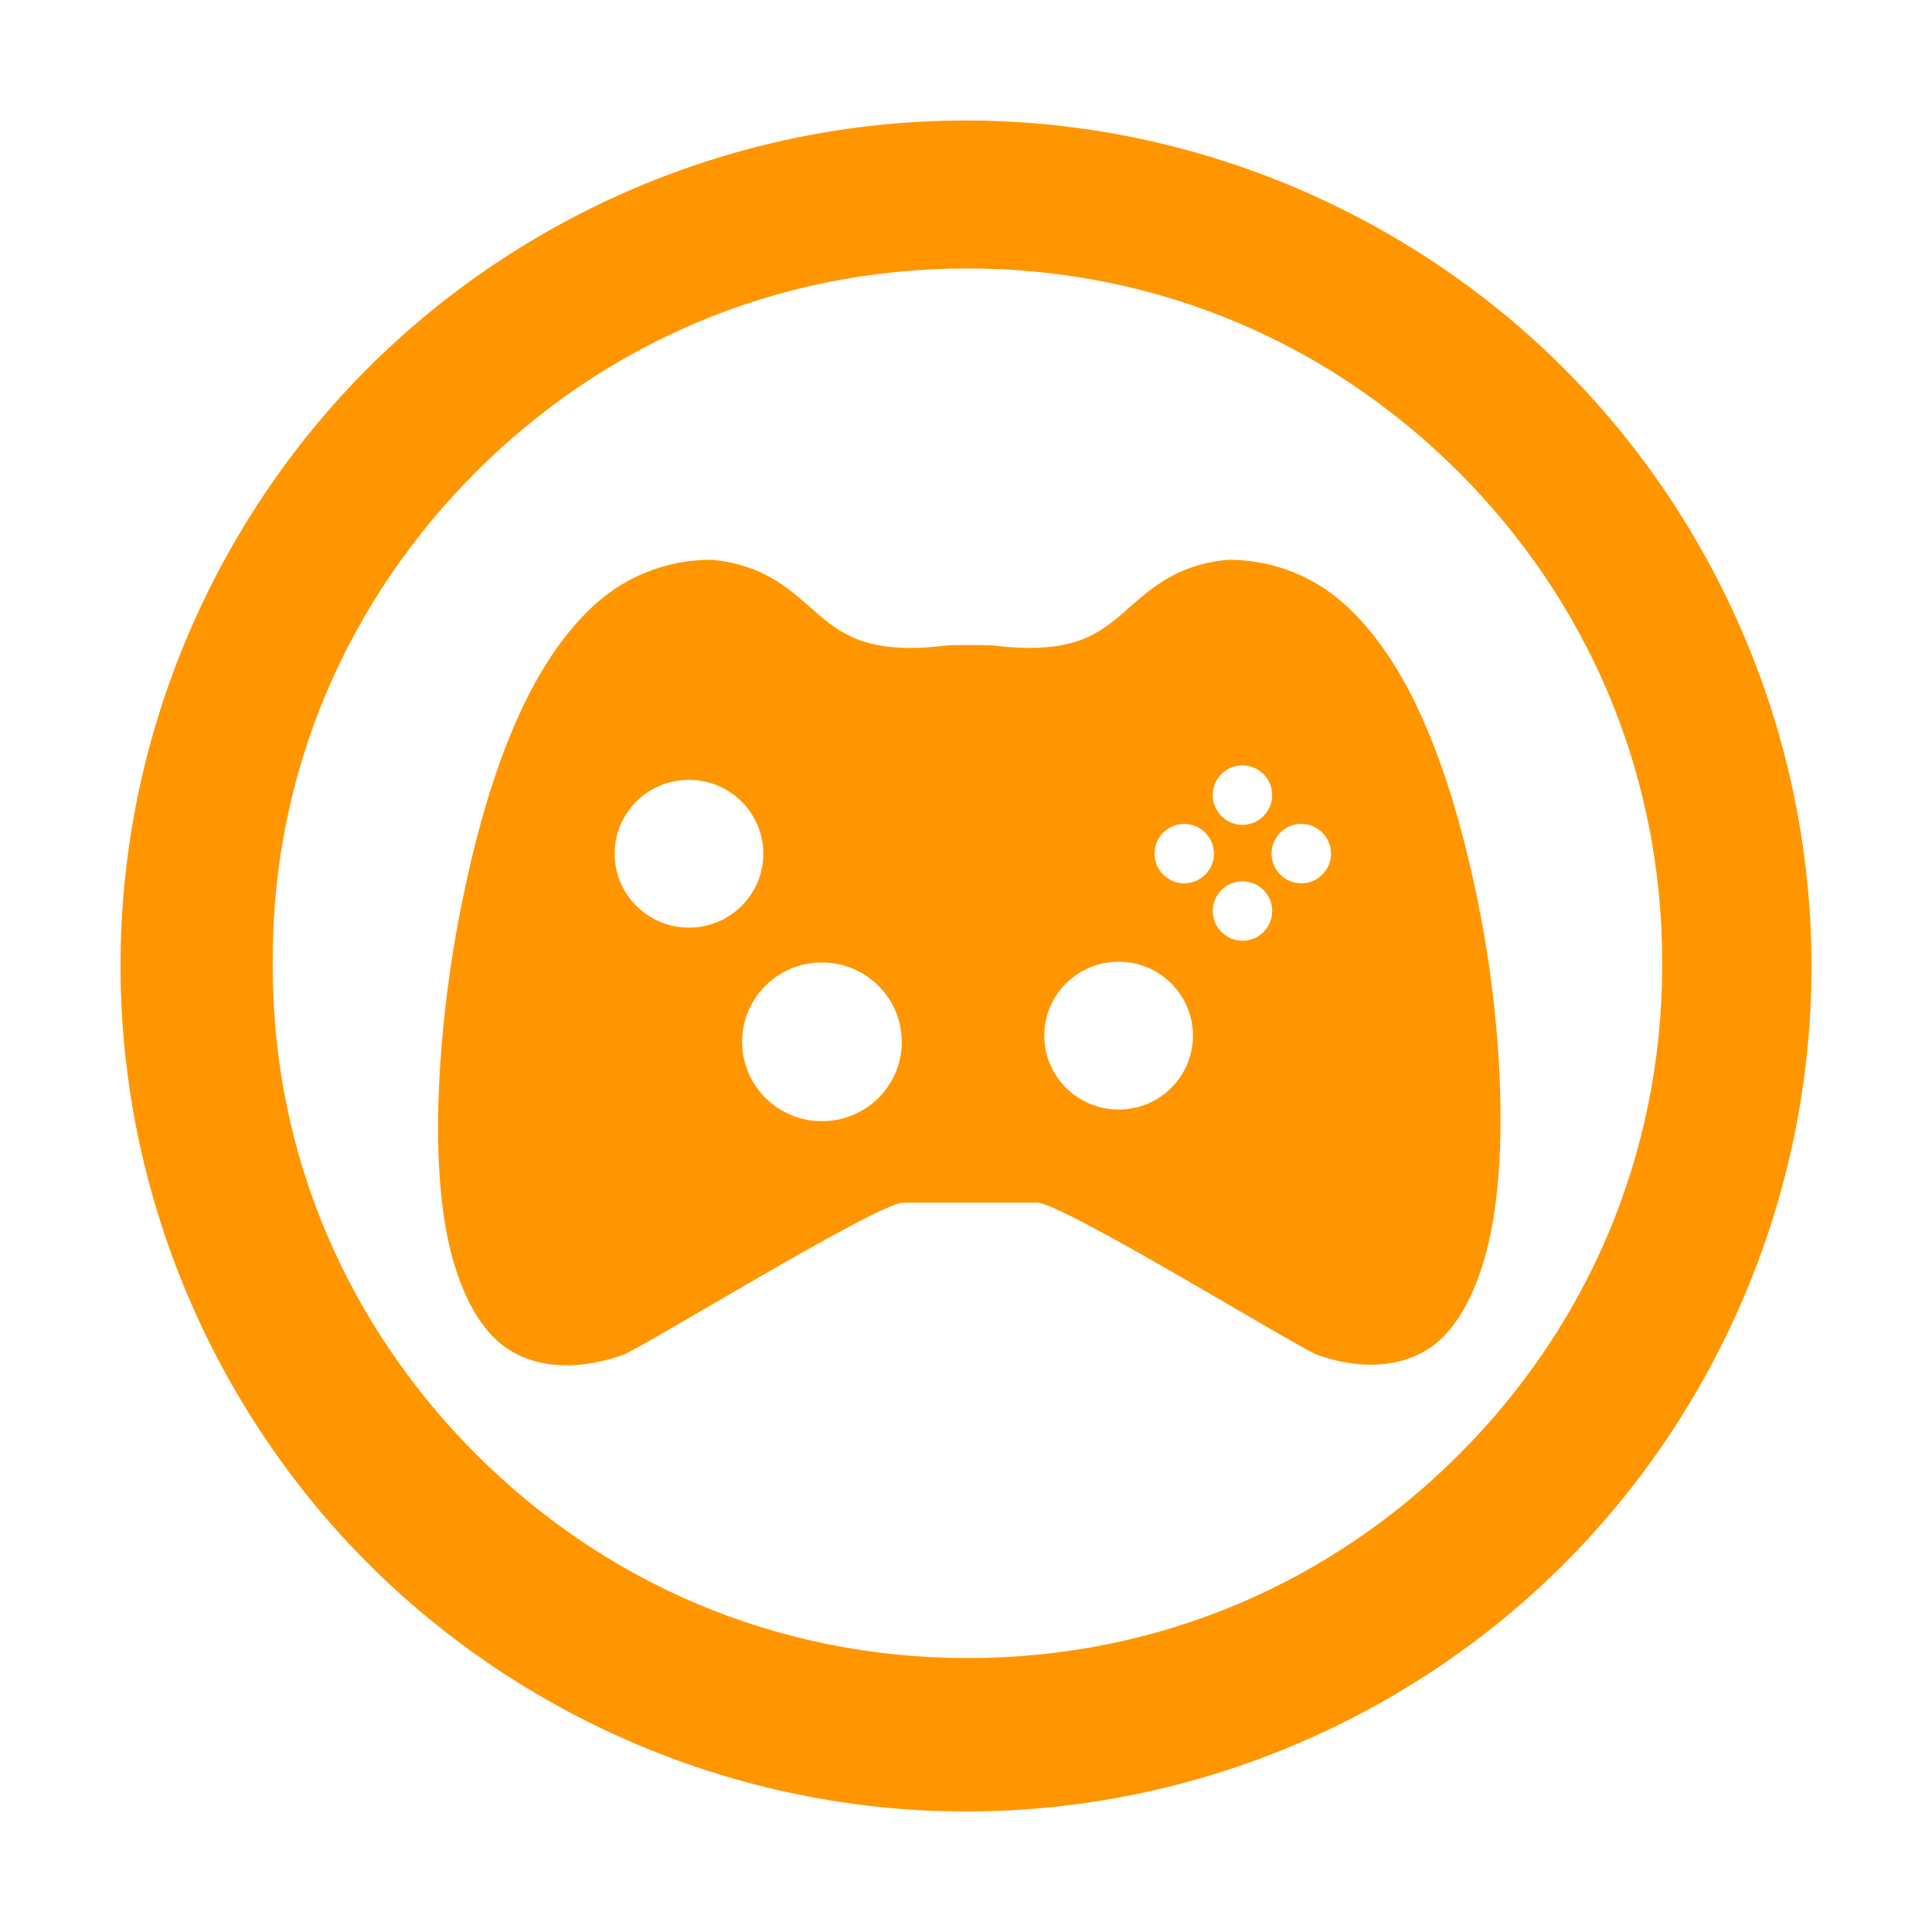<svg clip-rule="evenodd" fill-rule="evenodd" stroke-linejoin="round" stroke-miterlimit="2" viewBox="0 0 48 48" xmlns="http://www.w3.org/2000/svg"><path fill="rgb(255, 150, 0)" d="m45.006 23.999c.003 5.764-2.374 11.079-6.146 14.853s-9.086 6.153-14.851 6.153-11.08-2.379-14.856-6.152c-3.775-3.774-6.156-9.089-6.159-14.854-.003-5.764 2.374-11.079 6.146-14.853s9.086-6.152 14.851-6.152 11.08 2.378 14.856 6.152c3.775 3.774 6.156 9.088 6.159 14.853zm-8.769-12.273c-3.153-3.151-7.406-5.056-12.208-5.056s-9.054 1.905-12.204 5.056-5.074 7.403-5.05 12.206c-.02 4.803 1.908 9.055 5.061 12.206s7.406 5.056 12.208 5.056 9.053-1.905 12.203-5.056 5.053-7.403 5.051-12.206-1.908-9.055-5.061-12.206zm.562 11.087c.402 2.102.688 5.201.291 7.536-.201 1.182-.622 2.291-1.295 2.924-.689.649-1.803.836-3.069.387-.564-.224-6.39-3.817-6.972-3.78h-3.303c-.581-.037-6.402 3.557-6.97 3.781-1.306.464-2.439.285-3.138-.361-.684-.631-1.102-1.747-1.293-2.934-.377-2.343-.05-5.454.351-7.553.313-1.641.851-3.865 1.785-5.649.47-.897 1.08-1.741 1.799-2.32.724-.583 1.681-.944 2.706-.936 1.391.137 2.014.822 2.642 1.358.637.544 1.325 1.002 3.198.769.137-.013.995-.013 1.132 0 1.873.233 2.561-.225 3.197-.769.627-.536 1.25-1.221 2.641-1.358 1.026-.008 1.982.353 2.707.936.719.578 1.33 1.423 1.801 2.32.935 1.784 1.475 4.007 1.79 5.649zm-5.93-.917c-.407 0-.738.33-.738.738.001.408.332.738.739.738s.738-.33.737-.738c0-.408-.33-.738-.738-.738zm-.001-2.88c-.408 0-.738.33-.738.738s.331.739.738.739c.408 0 .738-.331.738-.739s-.331-.738-.738-.738zm-1.447 1.454c-.408 0-.738.331-.737.738 0 .408.33.738.737.738.409 0 .739-.33.739-.738-.001-.407-.331-.738-.739-.738zm2.908 0c-.407 0-.738.331-.737.738 0 .408.331.738.738.738.408 0 .739-.33.739-.738-.001-.407-.331-.738-.74-.738zm-11.909 3.442c-1.095 0-1.983.883-1.982 1.972s.888 1.972 1.984 1.972c1.095 0 1.983-.883 1.982-1.972s-.889-1.972-1.984-1.972zm-3.303-4.537c-1.021 0-1.847.822-1.846 1.836 0 1.013.827 1.836 1.847 1.836s1.846-.823 1.846-1.836c0-1.014-.828-1.836-1.847-1.836zm10.675 4.519c-1.02 0-1.847.822-1.847 1.835 0 1.015.829 1.837 1.848 1.837 1.021 0 1.846-.822 1.846-1.837-.001-1.013-.827-1.835-1.847-1.835z"/></svg>